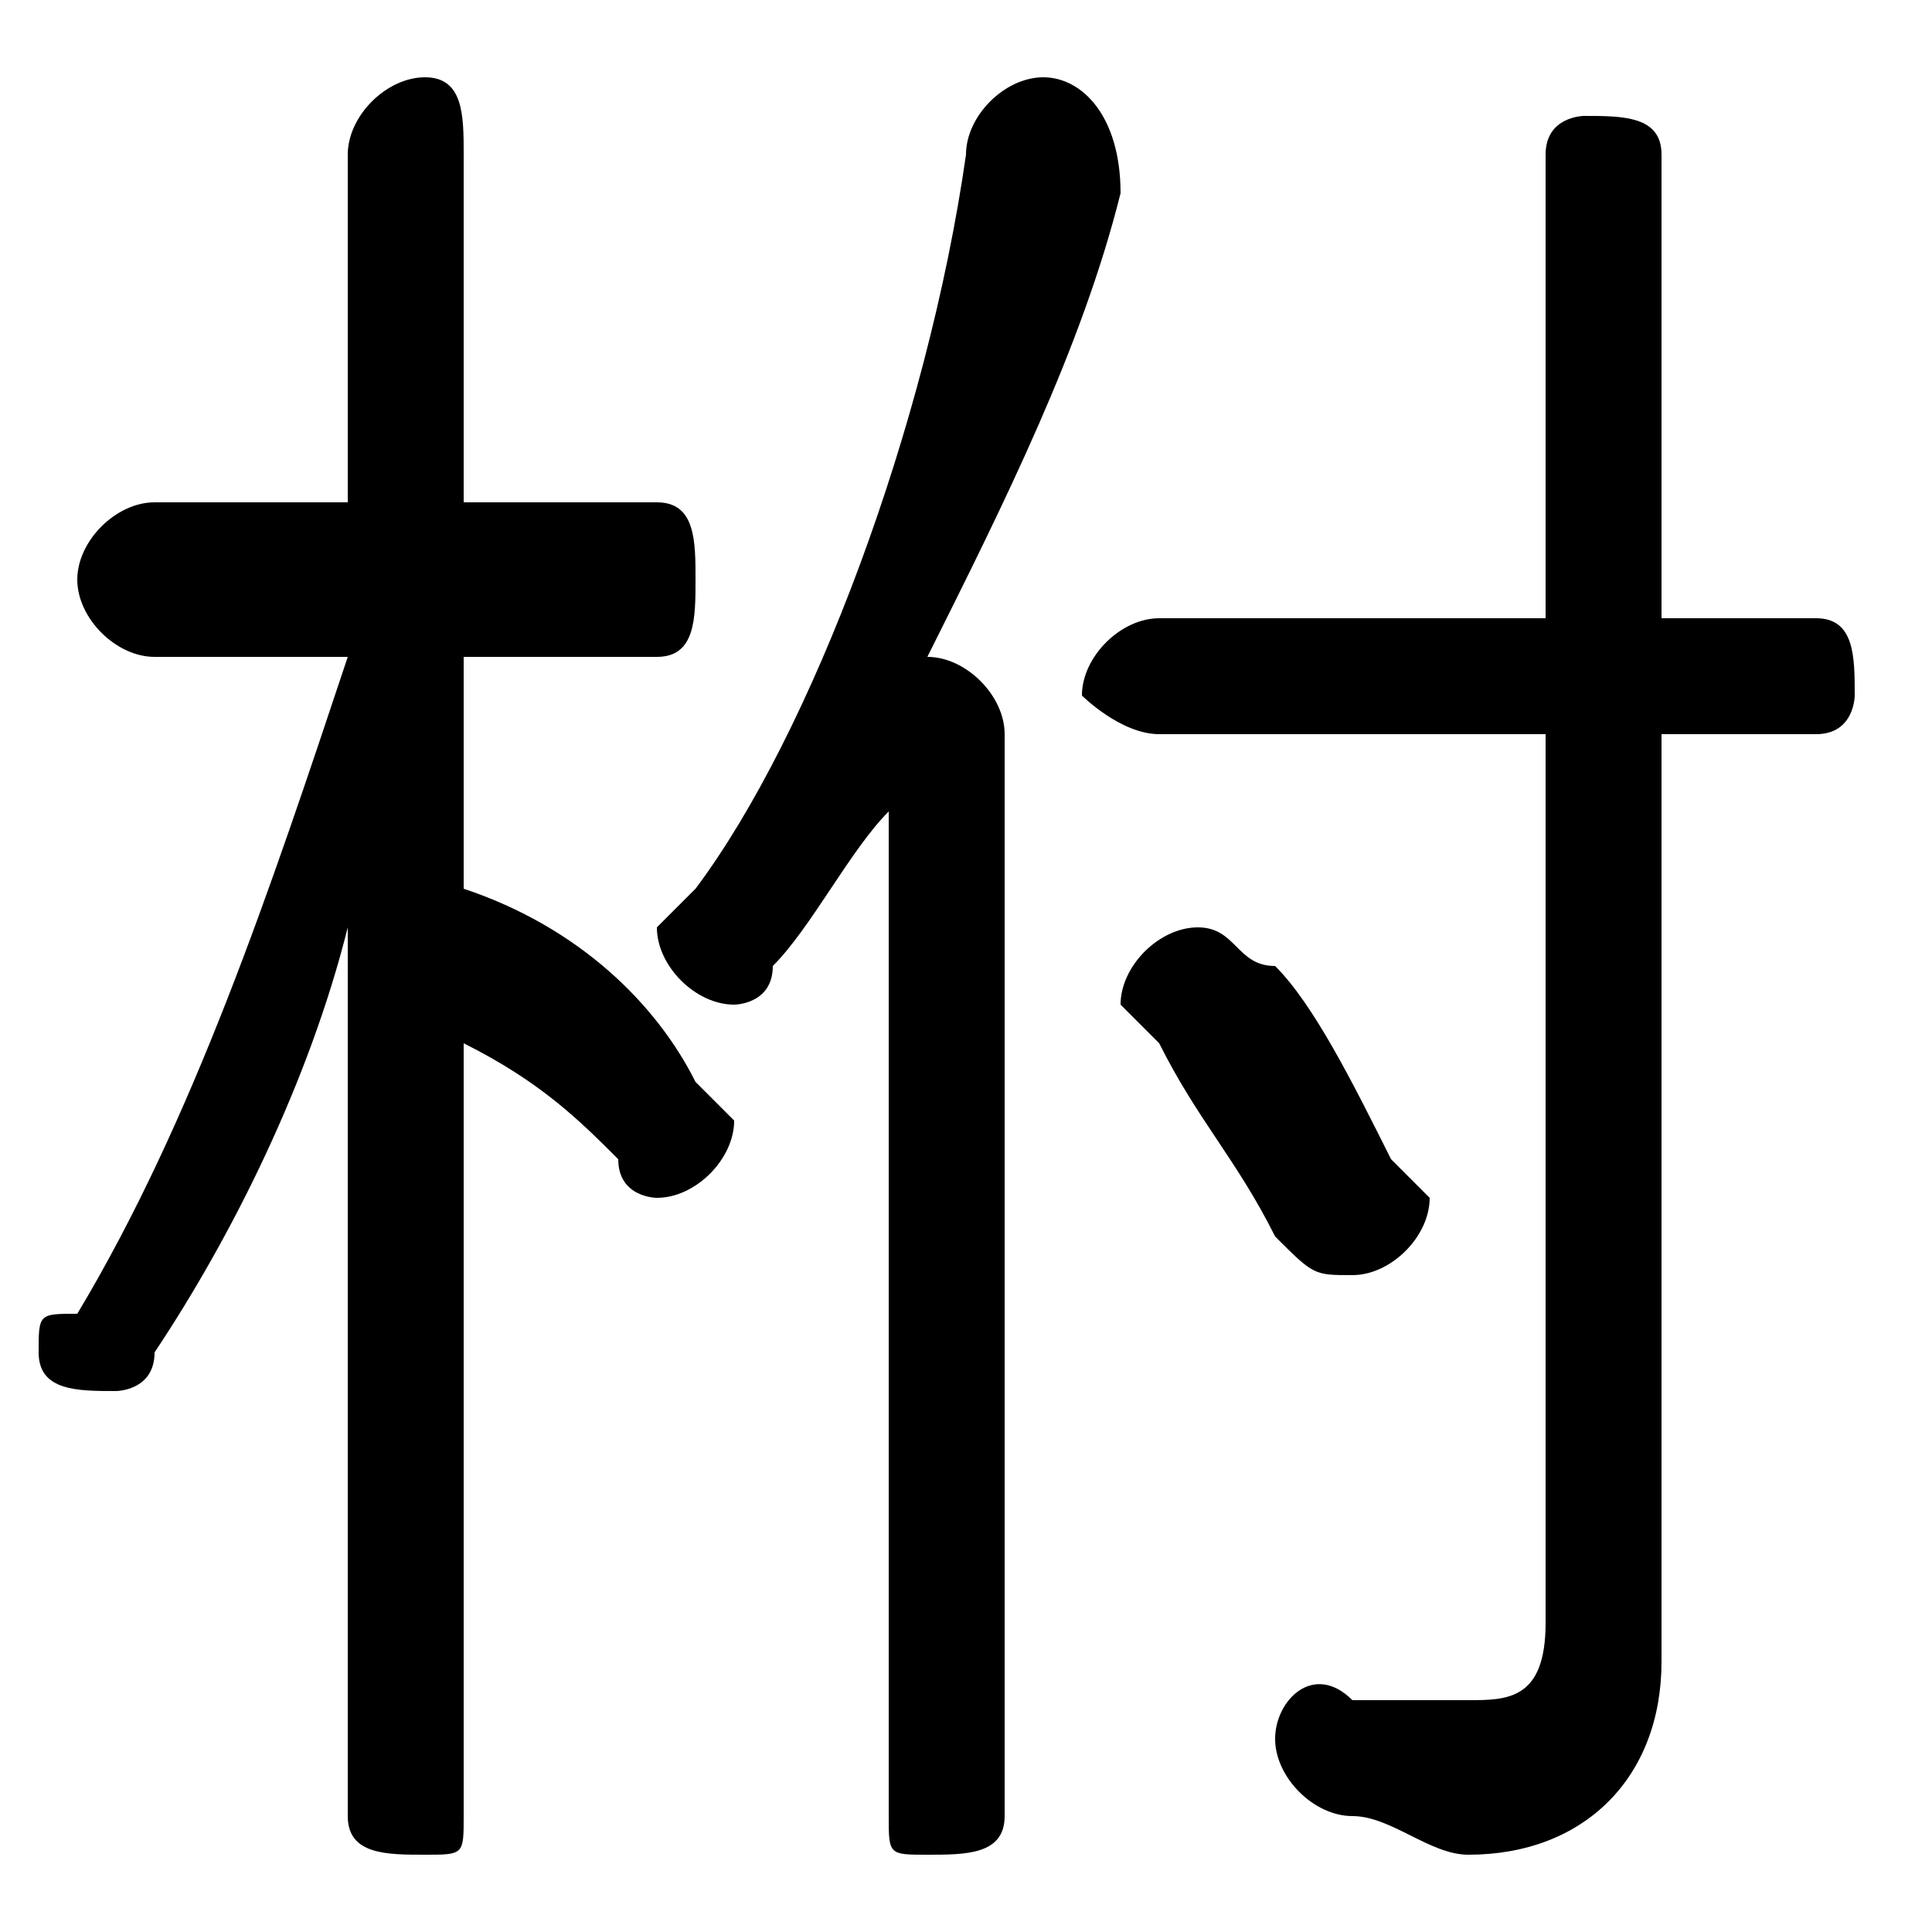 <svg xmlns="http://www.w3.org/2000/svg" viewBox="0 -44.0 50.0 50.0">
    <rect x="0" y="-44.0" width="50.0" height="50.0" fill="#808080" stroke="none"/>
    <g transform="scale(1, -1)">
        <!-- ボディの枠 -->
        <rect x="0" y="-6.0" width="50.0" height="50.0"
            stroke="white" fill="white"/>
        <!-- グリフ座標系の原点 -->
        <circle cx="0" cy="0" r="5" fill="white"/>
        <!-- グリフのアウトライン -->
        <g style="fill:black;stroke:#000000;stroke-width:0;stroke-linecap:round;stroke-linejoin:round;">
        <path d="M 9.0 27.0 C 7.0 21.0 5.0 15.0 2.0 10.0 C 1.0 10.0 1.0 10.0 1.0 9.0 C 1.0 8.0 2.0 8.0 3.0 8.0 C 3.0 8.0 4.0 8.0 4.0 9.0 C 6.0 12.0 8.0 16.0 9.0 20.0 L 9.0 9.0 L 9.0 -3.0 C 9.0 -4.0 10.0 -4.0 11.0 -4.0 C 12.0 -4.0 12.0 -4.0 12.0 -3.0 L 12.0 17.0 C 14.0 16.0 15.0 15.0 16.0 14.0 C 16.0 13.0 17.0 13.0 17.0 13.0 C 18.0 13.0 19.0 14.0 19.0 15.0 C 19.0 15.0 18.0 16.0 18.0 16.0 C 17.0 18.0 15.0 20.0 12.0 21.0 L 12.0 27.0 L 17.0 27.0 C 18.0 27.0 18.0 28.0 18.0 29.0 C 18.0 30.0 18.0 31.0 17.0 31.0 L 12.0 31.0 L 12.0 40.0 C 12.0 41.0 12.0 42.0 11.0 42.0 C 10.0 42.0 9.0 41.0 9.0 40.0 L 9.0 31.0 L 4.0 31.0 C 3.0 31.0 2.0 30.0 2.0 29.0 C 2.0 28.0 3.0 27.0 4.0 27.0 Z M 23.0 -3.0 C 23.0 -4.0 23.0 -4.0 24.0 -4.0 C 25.0 -4.0 26.0 -4.0 26.0 -3.0 L 26.0 25.0 C 26.0 26.0 25.0 27.0 24.0 27.0 C 26.0 31.0 28.0 35.0 29.0 39.0 C 29.0 41.0 28.0 42.0 27.0 42.0 C 26.0 42.0 25.0 41.0 25.0 40.0 C 24.0 33.0 21.0 25.0 18.0 21.0 C 17.0 20.0 17.0 20.0 17.0 20.0 C 17.0 19.0 18.0 18.0 19.0 18.0 C 19.0 18.0 20.0 18.0 20.0 19.0 C 21.0 20.0 22.0 22.0 23.0 23.0 Z M 40.0 25.0 L 40.0 2.0 C 40.0 0.0 39.0 0.0 38.0 0.0 C 37.0 0.0 36.0 0.0 35.0 0.0 C 34.0 1.0 33.0 -0.0 33.0 -1.0 C 33.0 -2.0 34.0 -3.0 35.0 -3.0 C 36.0 -3.0 37.0 -4.0 38.0 -4.0 C 41.0 -4.0 43.0 -2.0 43.0 1.0 L 43.0 25.0 L 47.0 25.0 C 48.0 25.0 48.0 26.0 48.0 26.0 C 48.0 27.0 48.0 28.0 47.0 28.0 L 43.0 28.0 L 43.0 40.0 C 43.0 41.0 42.0 41.0 41.0 41.0 C 41.0 41.0 40.0 41.0 40.0 40.0 L 40.0 28.0 L 30.0 28.0 C 29.0 28.0 28.0 27.0 28.0 26.0 C 28.0 26.0 29.0 25.0 30.0 25.0 Z M 33.0 19.0 C 32.0 19.0 32.0 20.0 31.0 20.0 C 30.0 20.0 29.0 19.0 29.0 18.0 C 29.0 18.0 30.0 17.0 30.0 17.0 C 31.0 15.0 32.0 14.0 33.0 12.0 C 34.0 11.0 34.0 11.0 35.0 11.0 C 36.0 11.0 37.0 12.0 37.0 13.0 C 37.0 13.0 36.0 14.0 36.0 14.0 C 35.0 16.0 34.0 18.0 33.0 19.0 Z"/>
    </g>
    </g>
</svg>
